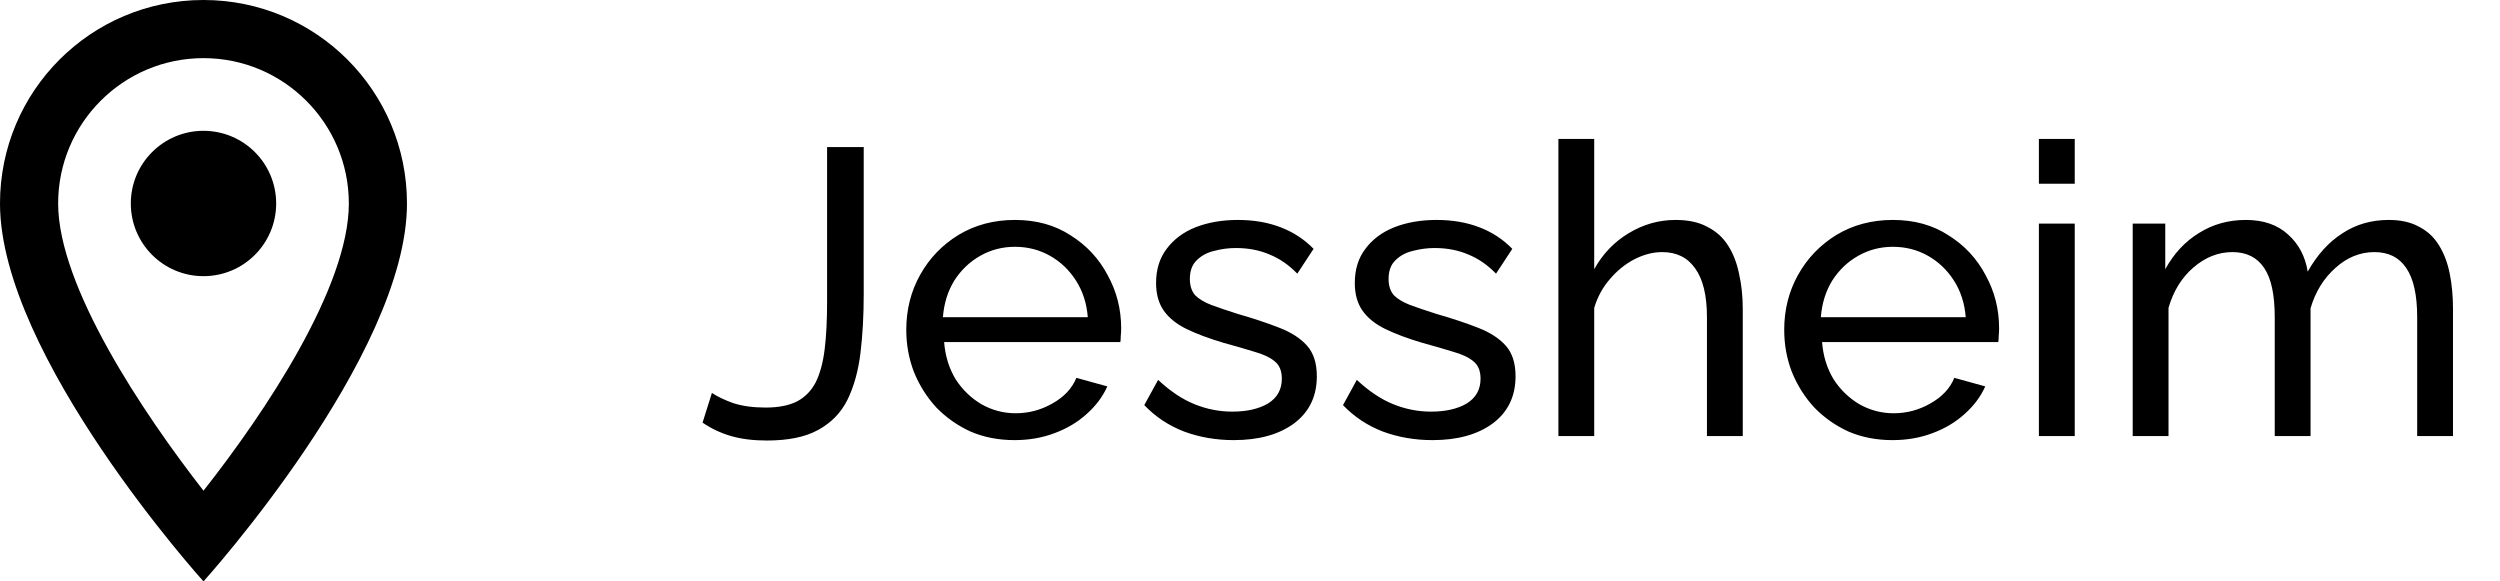<svg width="86" height="20" viewBox="0 0 86 20" fill="none" xmlns="http://www.w3.org/2000/svg">
<path d="M7 0C3.13 0 0 3.13 0 7C0 12.25 7 20 7 20C7 20 14 12.25 14 7C14 3.13 10.87 0 7 0ZM2 7C2 4.24 4.24 2 7 2C9.76 2 12 4.24 12 7C12 9.88 9.12 14.19 7 16.88C4.92 14.21 2 9.85 2 7Z" fill="black"/>
<path d="M7 9.5C8.381 9.5 9.5 8.381 9.5 7C9.5 5.619 8.381 4.5 7 4.5C5.619 4.5 4.5 5.619 4.5 7C4.5 8.381 5.619 9.5 7 9.5Z" fill="black"/>
<path d="M24.49 13.516C24.667 13.637 24.91 13.754 25.218 13.866C25.535 13.969 25.909 14.02 26.338 14.02C26.777 14.02 27.136 13.95 27.416 13.81C27.696 13.661 27.911 13.441 28.06 13.152C28.209 12.853 28.312 12.475 28.368 12.018C28.424 11.561 28.452 11.019 28.452 10.394V5.06H29.712V10.114C29.712 10.851 29.675 11.528 29.6 12.144C29.525 12.76 29.376 13.297 29.152 13.754C28.928 14.202 28.592 14.547 28.144 14.79C27.705 15.033 27.117 15.154 26.38 15.154C25.913 15.154 25.503 15.103 25.148 15C24.793 14.897 24.467 14.743 24.168 14.538L24.49 13.516ZM34.9 15.14C34.349 15.14 33.845 15.042 33.388 14.846C32.94 14.641 32.548 14.365 32.212 14.02C31.885 13.665 31.628 13.259 31.442 12.802C31.265 12.345 31.176 11.859 31.176 11.346C31.176 10.655 31.334 10.025 31.652 9.456C31.969 8.887 32.408 8.429 32.968 8.084C33.537 7.739 34.186 7.566 34.914 7.566C35.651 7.566 36.291 7.743 36.832 8.098C37.383 8.443 37.807 8.901 38.106 9.47C38.414 10.03 38.568 10.637 38.568 11.29C38.568 11.383 38.563 11.477 38.554 11.57C38.554 11.654 38.549 11.719 38.54 11.766H32.478C32.515 12.242 32.646 12.667 32.87 13.04C33.103 13.404 33.402 13.693 33.766 13.908C34.13 14.113 34.522 14.216 34.942 14.216C35.39 14.216 35.81 14.104 36.202 13.88C36.603 13.656 36.879 13.362 37.028 12.998L38.092 13.292C37.933 13.647 37.695 13.964 37.378 14.244C37.07 14.524 36.701 14.743 36.272 14.902C35.852 15.061 35.395 15.14 34.9 15.14ZM32.436 10.912H37.42C37.383 10.436 37.247 10.016 37.014 9.652C36.781 9.288 36.482 9.003 36.118 8.798C35.754 8.593 35.352 8.49 34.914 8.49C34.484 8.49 34.088 8.593 33.724 8.798C33.36 9.003 33.061 9.288 32.828 9.652C32.604 10.016 32.473 10.436 32.436 10.912ZM42.443 15.14C41.837 15.14 41.267 15.042 40.735 14.846C40.203 14.641 39.746 14.337 39.363 13.936L39.839 13.068C40.259 13.46 40.679 13.74 41.099 13.908C41.519 14.076 41.949 14.16 42.387 14.16C42.891 14.16 43.302 14.067 43.619 13.88C43.937 13.684 44.095 13.399 44.095 13.026C44.095 12.755 44.011 12.555 43.843 12.424C43.685 12.293 43.456 12.186 43.157 12.102C42.859 12.009 42.504 11.906 42.093 11.794C41.589 11.645 41.165 11.486 40.819 11.318C40.474 11.15 40.213 10.94 40.035 10.688C39.858 10.436 39.769 10.119 39.769 9.736C39.769 9.269 39.891 8.877 40.133 8.56C40.376 8.233 40.707 7.986 41.127 7.818C41.557 7.65 42.042 7.566 42.583 7.566C43.125 7.566 43.615 7.65 44.053 7.818C44.492 7.986 44.87 8.233 45.187 8.56L44.627 9.414C44.338 9.115 44.021 8.896 43.675 8.756C43.33 8.607 42.943 8.532 42.513 8.532C42.261 8.532 42.014 8.565 41.771 8.63C41.529 8.686 41.328 8.793 41.169 8.952C41.011 9.101 40.931 9.316 40.931 9.596C40.931 9.829 40.992 10.016 41.113 10.156C41.244 10.287 41.431 10.399 41.673 10.492C41.925 10.585 42.229 10.688 42.583 10.8C43.134 10.959 43.61 11.117 44.011 11.276C44.422 11.435 44.739 11.64 44.963 11.892C45.187 12.144 45.299 12.494 45.299 12.942C45.299 13.633 45.038 14.174 44.515 14.566C43.993 14.949 43.302 15.14 42.443 15.14ZM49.279 15.14C48.673 15.14 48.103 15.042 47.571 14.846C47.039 14.641 46.582 14.337 46.199 13.936L46.675 13.068C47.095 13.46 47.515 13.74 47.935 13.908C48.355 14.076 48.785 14.16 49.223 14.16C49.727 14.16 50.138 14.067 50.455 13.88C50.773 13.684 50.931 13.399 50.931 13.026C50.931 12.755 50.847 12.555 50.679 12.424C50.521 12.293 50.292 12.186 49.993 12.102C49.695 12.009 49.34 11.906 48.929 11.794C48.425 11.645 48.001 11.486 47.655 11.318C47.31 11.15 47.049 10.94 46.871 10.688C46.694 10.436 46.605 10.119 46.605 9.736C46.605 9.269 46.727 8.877 46.969 8.56C47.212 8.233 47.543 7.986 47.963 7.818C48.393 7.65 48.878 7.566 49.419 7.566C49.961 7.566 50.451 7.65 50.889 7.818C51.328 7.986 51.706 8.233 52.023 8.56L51.463 9.414C51.174 9.115 50.857 8.896 50.511 8.756C50.166 8.607 49.779 8.532 49.349 8.532C49.097 8.532 48.85 8.565 48.607 8.63C48.365 8.686 48.164 8.793 48.005 8.952C47.847 9.101 47.767 9.316 47.767 9.596C47.767 9.829 47.828 10.016 47.949 10.156C48.08 10.287 48.267 10.399 48.509 10.492C48.761 10.585 49.065 10.688 49.419 10.8C49.97 10.959 50.446 11.117 50.847 11.276C51.258 11.435 51.575 11.64 51.799 11.892C52.023 12.144 52.135 12.494 52.135 12.942C52.135 13.633 51.874 14.174 51.351 14.566C50.829 14.949 50.138 15.14 49.279 15.14ZM59.951 15H58.719V10.912C58.719 10.165 58.584 9.605 58.313 9.232C58.052 8.859 57.674 8.672 57.179 8.672C56.862 8.672 56.54 8.756 56.213 8.924C55.896 9.092 55.616 9.321 55.373 9.61C55.131 9.89 54.953 10.217 54.841 10.59V15H53.609V4.78H54.841V9.26C55.131 8.737 55.523 8.327 56.017 8.028C56.521 7.72 57.063 7.566 57.641 7.566C58.08 7.566 58.444 7.645 58.733 7.804C59.032 7.953 59.27 8.168 59.447 8.448C59.625 8.728 59.751 9.055 59.825 9.428C59.909 9.792 59.951 10.193 59.951 10.632V15ZM65.101 15.14C64.55 15.14 64.046 15.042 63.589 14.846C63.141 14.641 62.749 14.365 62.413 14.02C62.086 13.665 61.83 13.259 61.643 12.802C61.466 12.345 61.377 11.859 61.377 11.346C61.377 10.655 61.536 10.025 61.853 9.456C62.17 8.887 62.609 8.429 63.169 8.084C63.738 7.739 64.387 7.566 65.115 7.566C65.852 7.566 66.492 7.743 67.033 8.098C67.584 8.443 68.008 8.901 68.307 9.47C68.615 10.03 68.769 10.637 68.769 11.29C68.769 11.383 68.764 11.477 68.755 11.57C68.755 11.654 68.75 11.719 68.741 11.766H62.679C62.716 12.242 62.847 12.667 63.071 13.04C63.304 13.404 63.603 13.693 63.967 13.908C64.331 14.113 64.723 14.216 65.143 14.216C65.591 14.216 66.011 14.104 66.403 13.88C66.804 13.656 67.08 13.362 67.229 12.998L68.293 13.292C68.134 13.647 67.896 13.964 67.579 14.244C67.271 14.524 66.902 14.743 66.473 14.902C66.053 15.061 65.596 15.14 65.101 15.14ZM62.637 10.912H67.621C67.584 10.436 67.448 10.016 67.215 9.652C66.982 9.288 66.683 9.003 66.319 8.798C65.955 8.593 65.554 8.49 65.115 8.49C64.686 8.49 64.289 8.593 63.925 8.798C63.561 9.003 63.262 9.288 63.029 9.652C62.805 10.016 62.674 10.436 62.637 10.912ZM70.138 15V7.692H71.371V15H70.138ZM70.138 6.32V4.78H71.371V6.32H70.138ZM84.383 15H83.151V10.912C83.151 10.147 83.025 9.582 82.773 9.218C82.53 8.854 82.166 8.672 81.681 8.672C81.186 8.672 80.738 8.854 80.337 9.218C79.936 9.573 79.651 10.035 79.483 10.604V15H78.251V10.912C78.251 10.137 78.13 9.573 77.887 9.218C77.644 8.854 77.28 8.672 76.795 8.672C76.31 8.672 75.862 8.849 75.451 9.204C75.05 9.549 74.765 10.011 74.597 10.59V15H73.365V7.692H74.485V9.26C74.784 8.719 75.171 8.303 75.647 8.014C76.123 7.715 76.66 7.566 77.257 7.566C77.864 7.566 78.349 7.734 78.713 8.07C79.077 8.397 79.301 8.821 79.385 9.344C79.712 8.765 80.108 8.327 80.575 8.028C81.042 7.72 81.574 7.566 82.171 7.566C82.591 7.566 82.941 7.645 83.221 7.804C83.51 7.953 83.739 8.168 83.907 8.448C84.075 8.719 84.196 9.041 84.271 9.414C84.346 9.787 84.383 10.193 84.383 10.632V15Z" fill="black"/>
</svg>
